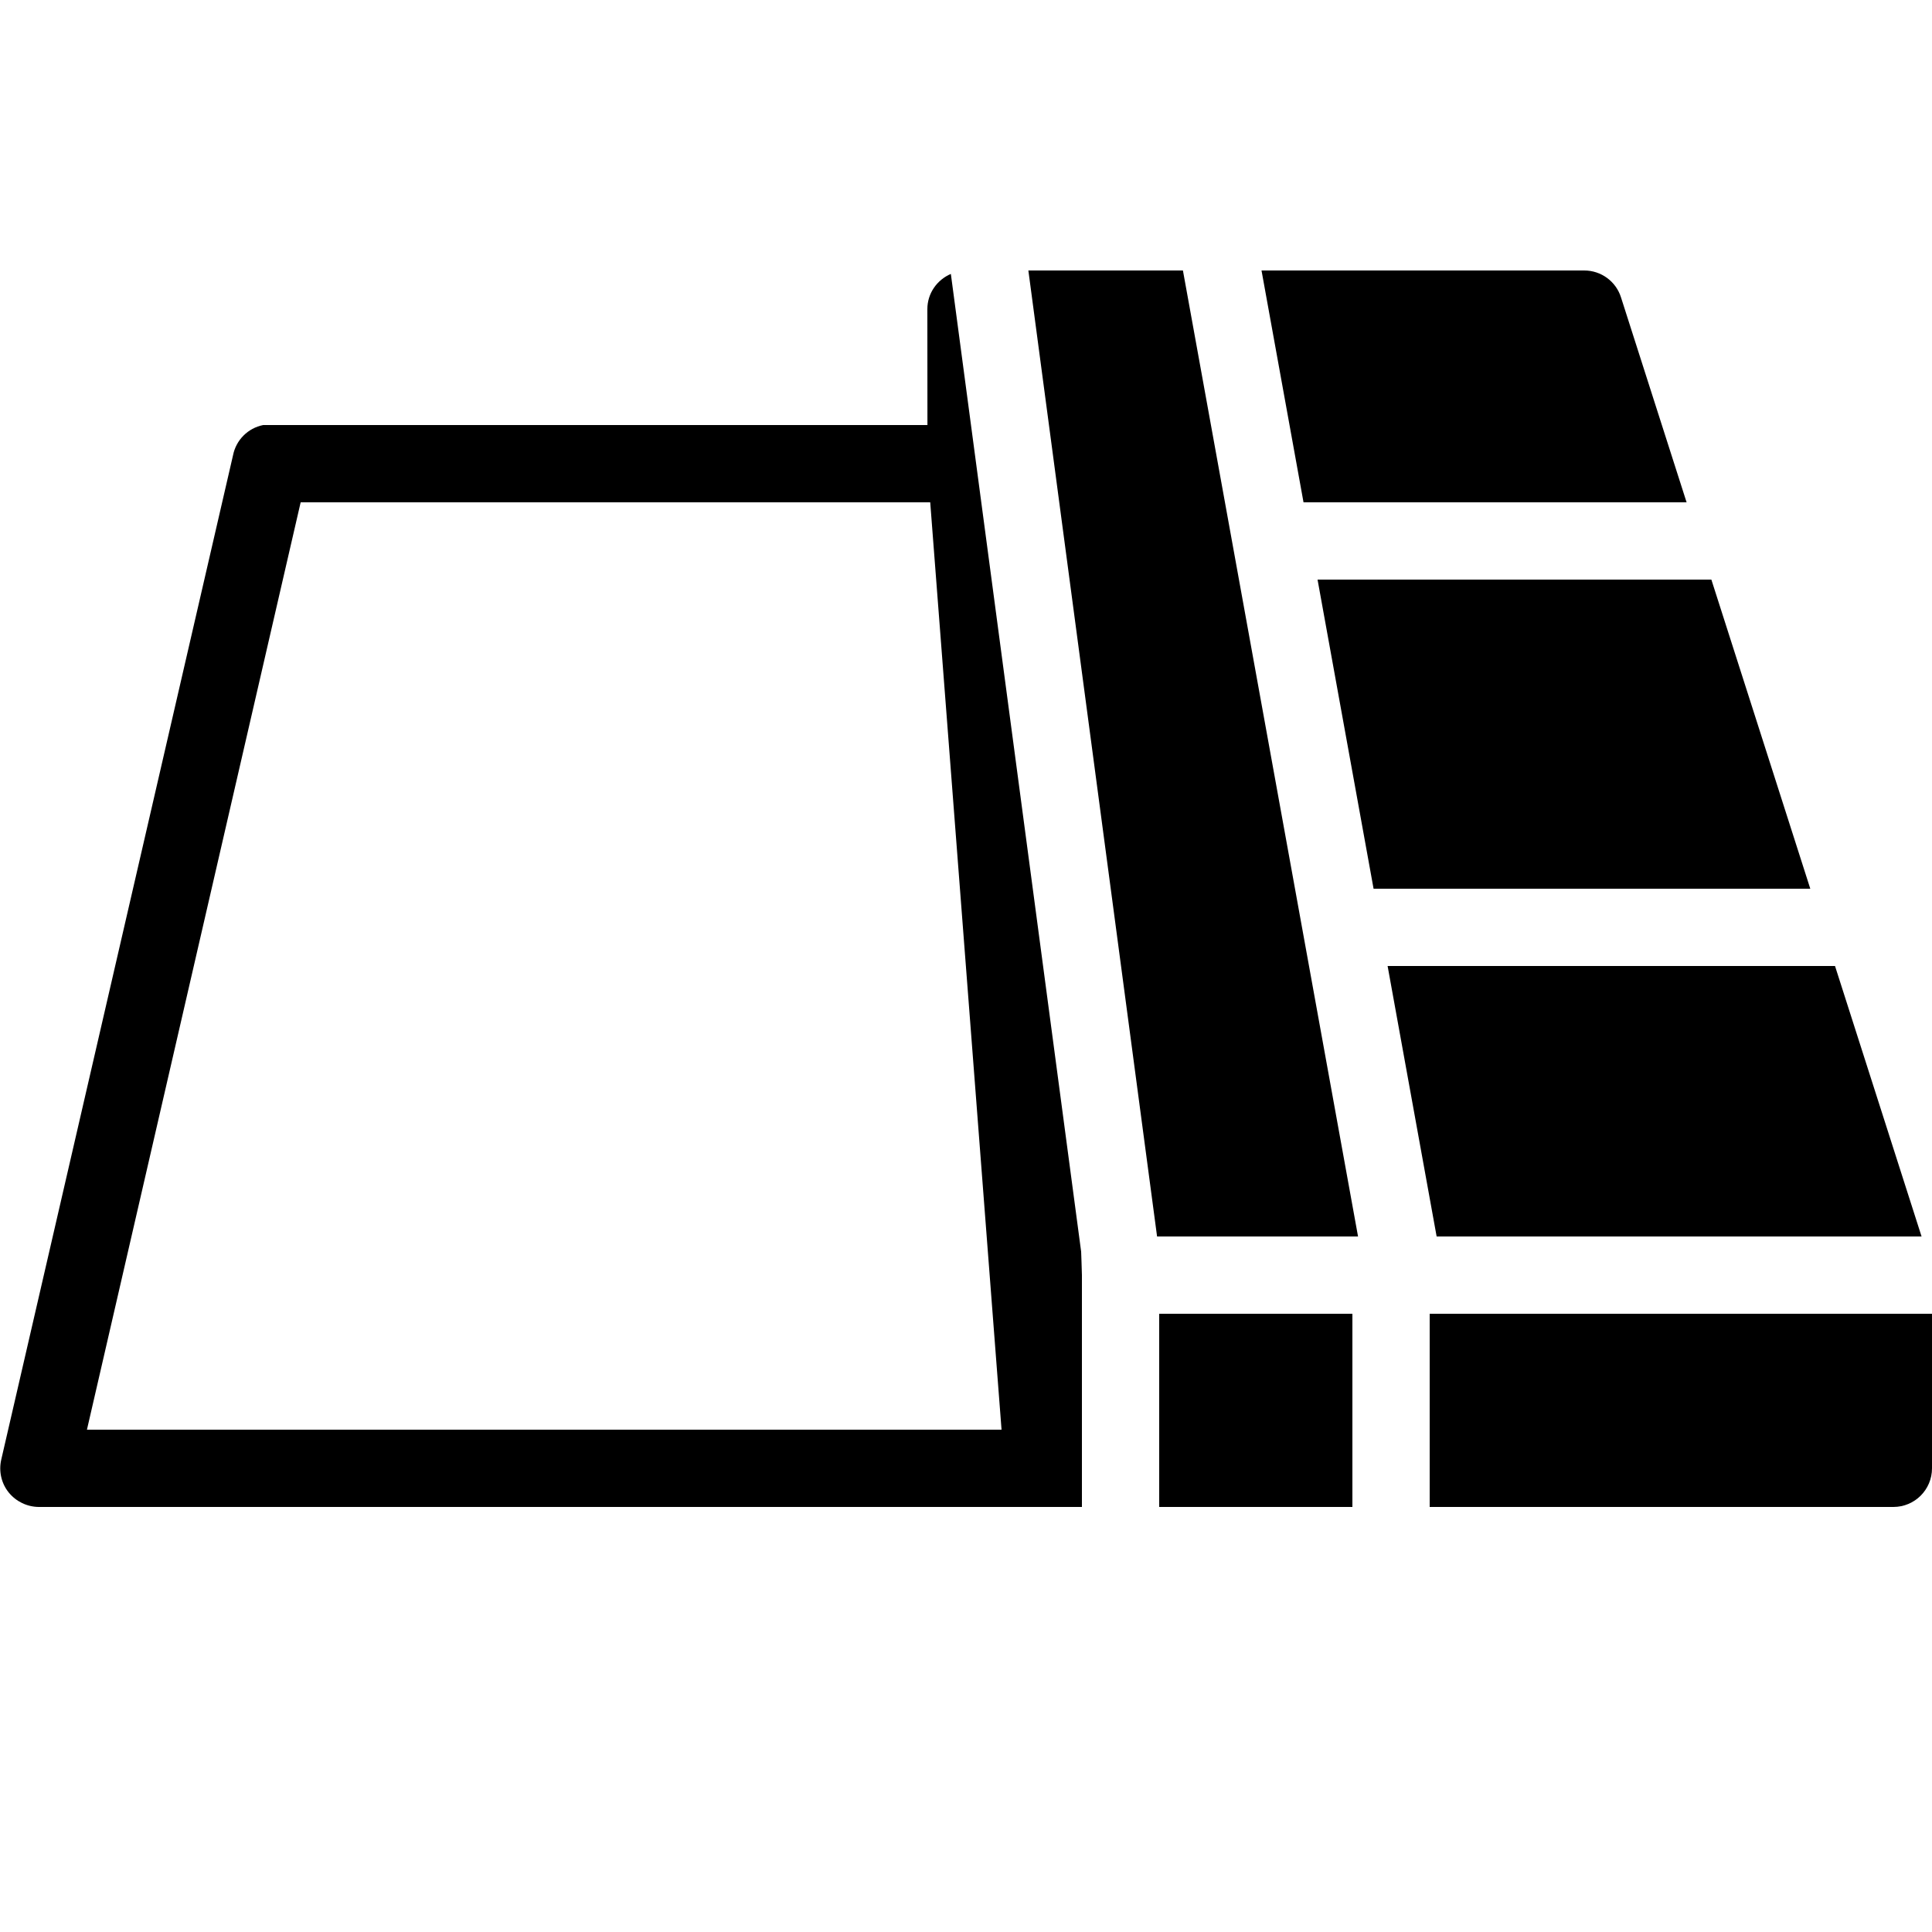 <?xml version="1.0" encoding="iso-8859-1"?>
<!-- Generator: Adobe Illustrator 18.0.0, SVG Export Plug-In . SVG Version: 6.00 Build 0)  -->
<!DOCTYPE svg PUBLIC "-//W3C//DTD SVG 1.1//EN" "http://www.w3.org/Graphics/SVG/1.1/DTD/svg11.dtd">
<svg version="1.1" id="Layer_1" xmlns="http://www.w3.org/2000/svg" xmlns:xlink="http://www.w3.org/1999/xlink" x="0px" y="0px"
	 width="50px" height="50px" viewBox="0 0 50 50" style="enable-background:new 0 0 50 50;" xml:space="preserve">
<g>
	<polygon points="35,34 30,34 30,39 31.61,39 35,39 	"/>
	<polygon points="30.614,7 26.614,7 29.945,32 35.146,32 	"/>
	<polygon points="49.73,32 47.49,25 35.911,25 37.18,32 	"/>
	<polygon points="35.548,23 46.85,23 44.29,15 34.098,15 	"/>
	<path d="M28,33c0-0.065-0.02-0.607-0.02-0.607L24.608,7.089C24.25,7.243,24,7.591,24,8l0.002,3H7c-0.031,0-0.063,0-0.094,0
		s-0.063,0-0.094,0c-0.395,0.078-0.703,0.387-0.781,0.781l-6,26c-0.066,0.297,0.004,0.605,0.191,0.84
		C0.414,38.859,0.699,38.996,1,39h27V33z M2.25,37l5.531-24h16.293l1.846,24H2.25z"/>
	<path d="M33.735,13h9.914l-1.698-5.305C41.82,7.281,41.435,7,41,7h-8.352L33.735,13z"/>
	<path d="M37,34v5h12c0.553,0,1-0.447,1-1v-4H37z"/>
</g>
</svg>